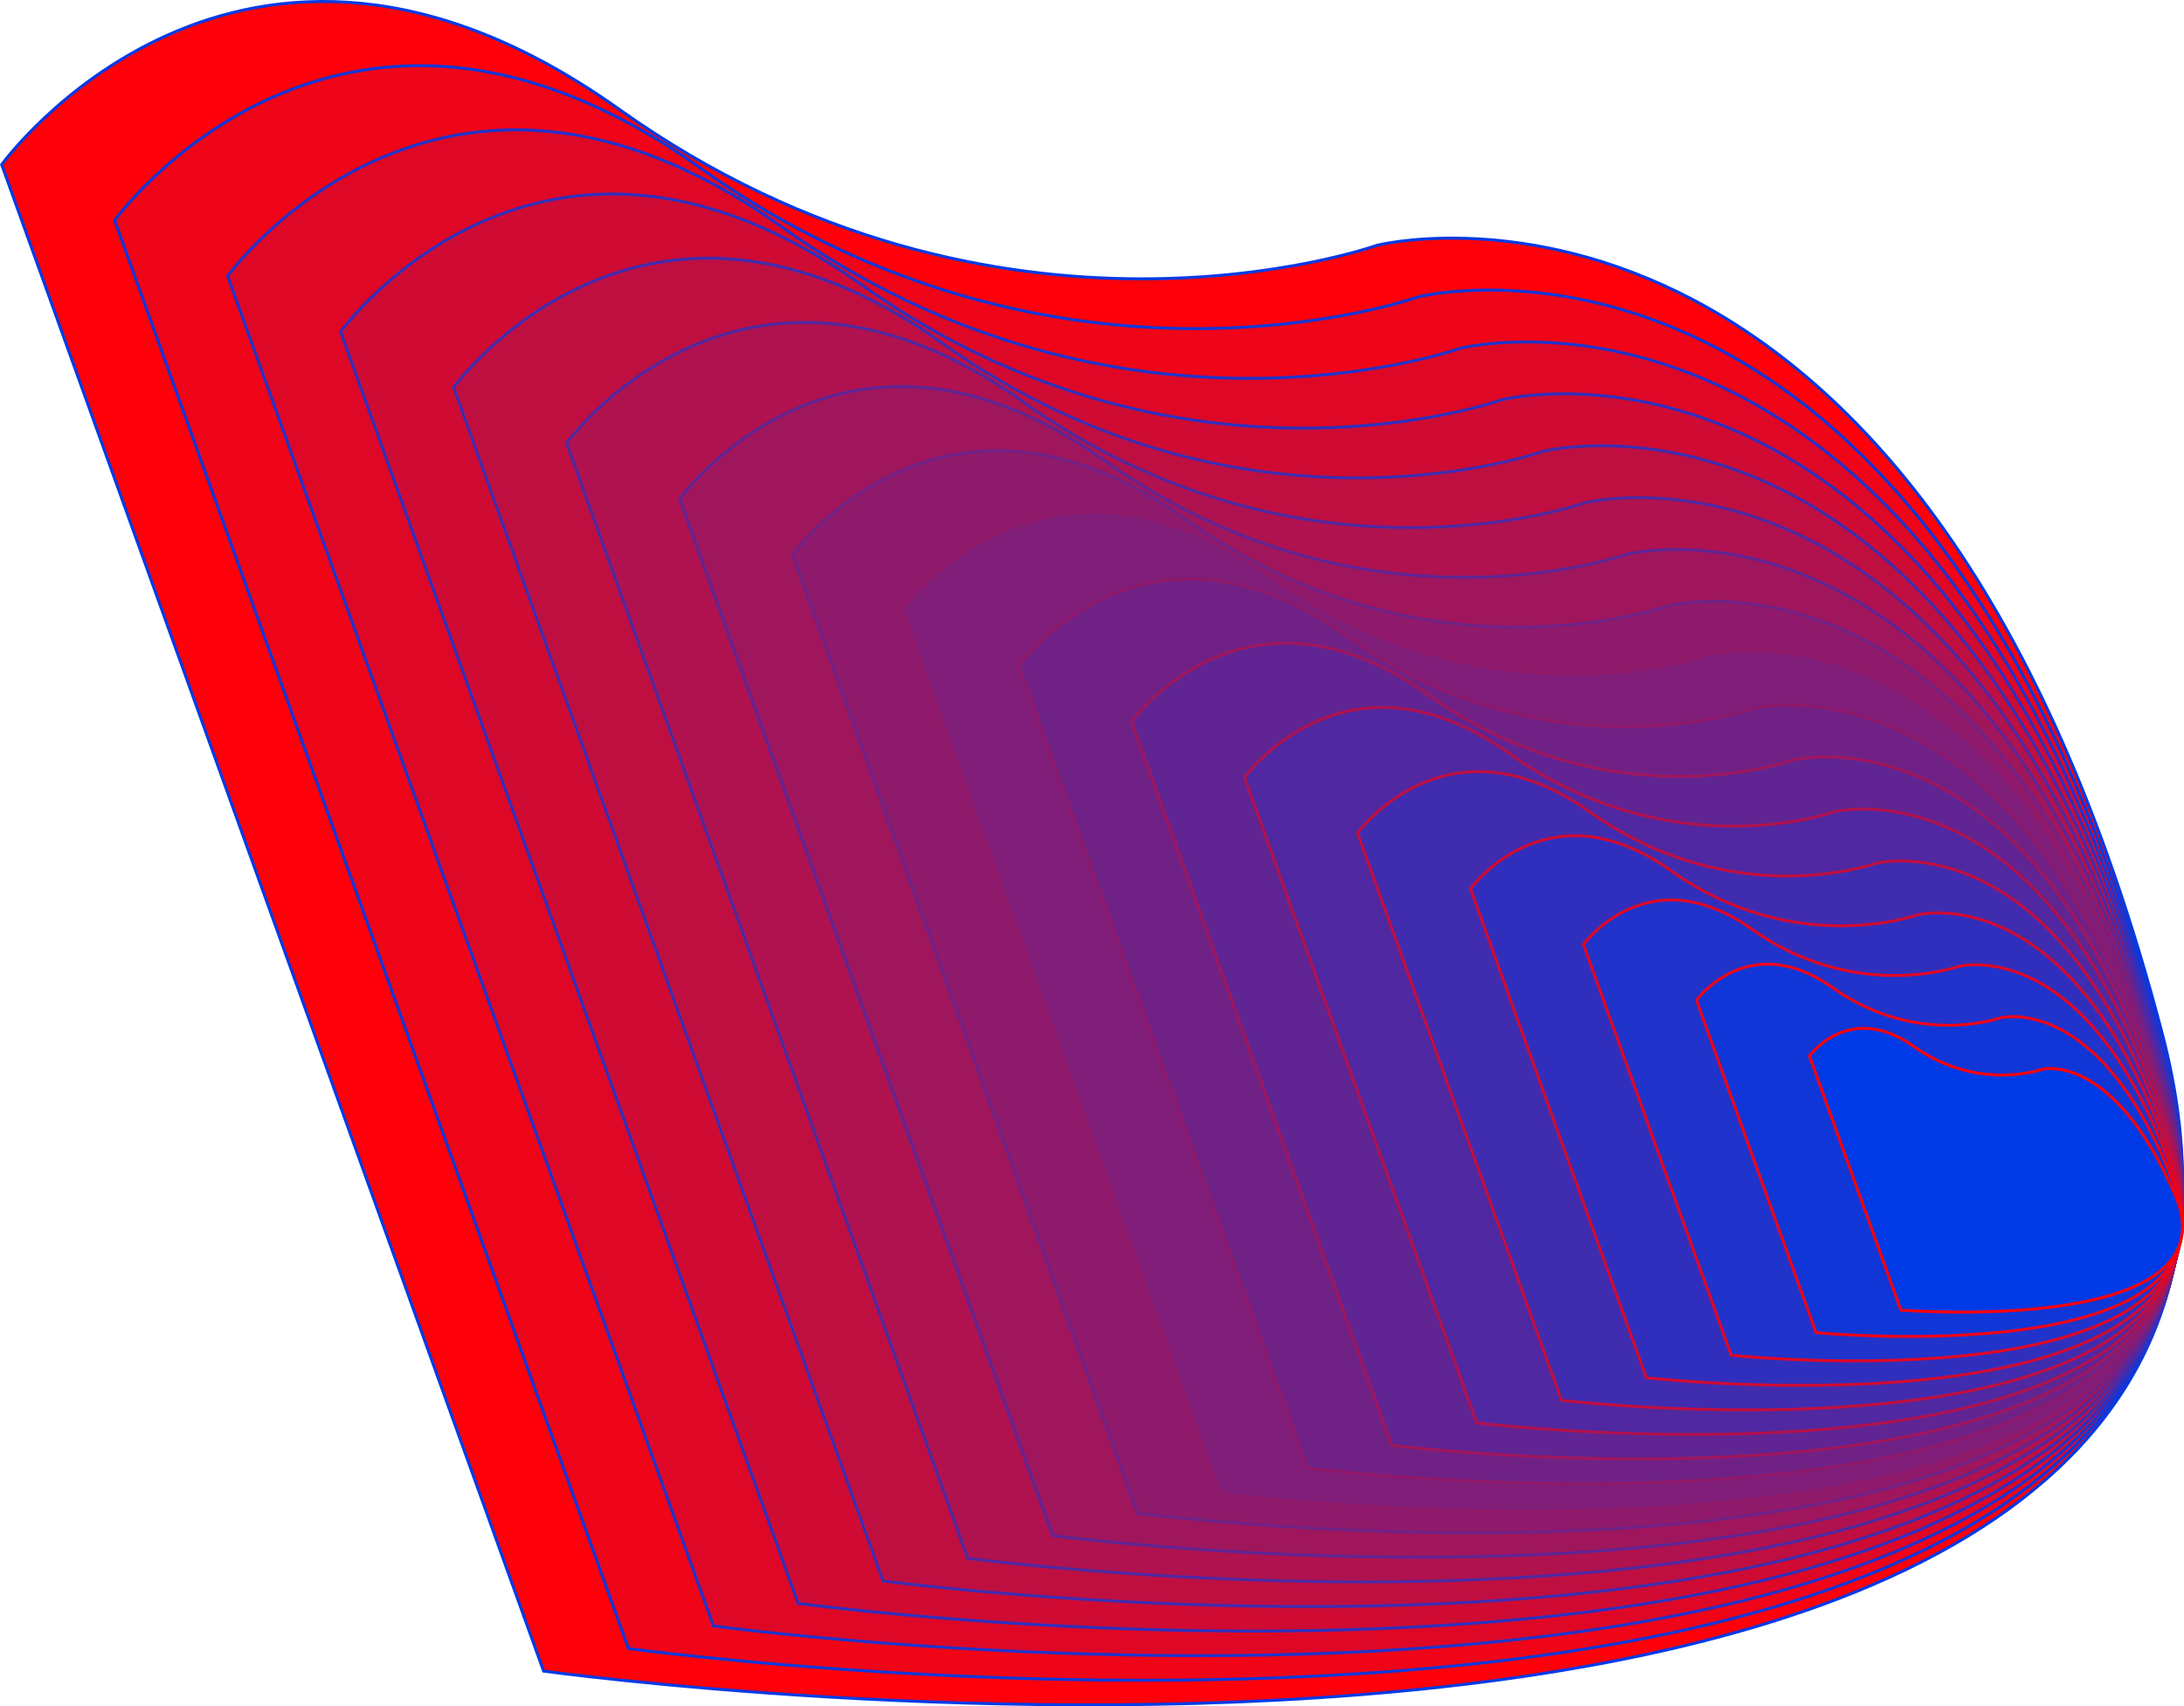 <svg id="_1erplan_bas_gauche" data-name="1erplan bas gauche" xmlns="http://www.w3.org/2000/svg" viewBox="0 0 740.95 578.94"><defs><style>.cls-1{fill:#ff000a;stroke:#003ae6;}.cls-1,.cls-10,.cls-11,.cls-12,.cls-13,.cls-14,.cls-15,.cls-16,.cls-17,.cls-2,.cls-3,.cls-4,.cls-5,.cls-6,.cls-7,.cls-8,.cls-9{stroke-miterlimit:10;}.cls-2{fill:#ef0418;stroke:#1036d8;}.cls-3{fill:#df0726;stroke:#2033cb;}.cls-4{fill:#cf0b33;stroke:#302fbd;}.cls-5{fill:#bf0f41;stroke:#402caf;}.cls-6{fill:#af124f;stroke:#5028a1;}.cls-7{fill:#9f165d;stroke:#602493;}.cls-8{fill:#8f196a;stroke:#702186;}.cls-9{fill:#801d78;stroke:#801d78;}.cls-10{fill:#702186;stroke:#8f196a;}.cls-11{fill:#602493;stroke:#9f165d;}.cls-12{fill:#5028a1;stroke:#af124f;}.cls-13{fill:#402caf;stroke:#bf0f41;}.cls-14{fill:#302fbd;stroke:#cf0b33;}.cls-15{fill:#2033cb;stroke:#df0726;}.cls-16{fill:#1036d8;stroke:#ef0418;}.cls-17{fill:#003ae6;stroke:#ff000a;}</style></defs><title>1er_plan_bas_gauche</title><path class="cls-1" d="M51,374.92s80.13-110.82,209.4-18.84,257.22,46.21,257.22,46.21,184.06-46.41,266.31,267.19c79.53,303.23-549.07,216.58-549.07,216.58Z" transform="translate(-50.44 -319.07)"/><path class="cls-2" d="M89.33,393.82s76-105.06,198.52-17.86,243.87,43.81,243.87,43.81,174-43.91,252.48,253.13c75.89,287.31-520.56,205.5-520.56,205.5Z" transform="translate(-50.44 -319.07)"/><path class="cls-3" d="M127.66,412.72s71.81-99.3,187.65-16.89,230.5,41.41,230.5,41.41,164-41.4,238.66,239.08c72.25,271.39-492,194.42-492,194.42Z" transform="translate(-50.44 -319.07)"/><path class="cls-4" d="M166,431.62s67.65-93.55,176.77-15.91,217.14,39,217.14,39,154-38.9,224.83,225C853.35,935.22,321.2,863.09,321.2,863.09Z" transform="translate(-50.44 -319.07)"/><path class="cls-5" d="M204.33,450.52s63.49-87.79,165.9-14.93S574,472.19,574,472.19s144-36.39,211,211c65,239.56-435,172.27-435,172.27Z" transform="translate(-50.44 -319.07)"/><path class="cls-6" d="M242.66,469.42s59.33-82,155-13.95,190.42,34.19,190.42,34.19,134-33.88,197.17,196.91c61.33,223.65-406.52,161.21-406.52,161.21Z" transform="translate(-50.44 -319.07)"/><path class="cls-7" d="M281,488.32s55.16-76.28,144.14-13,177.07,31.8,177.07,31.8,124-31.38,183.34,182.85c57.68,207.74-378,150.13-378,150.13Z" transform="translate(-50.44 -319.07)"/><path class="cls-8" d="M319.33,507.22s51-70.52,133.27-12,163.71,29.39,163.71,29.39,113.94-28.86,169.51,168.8c54,191.82-349.5,139.06-349.5,139.06Z" transform="translate(-50.44 -319.07)"/><path class="cls-9" d="M357.66,526.12s46.85-64.76,122.4-11,150.35,27,150.35,27,103.92-26.36,155.68,154.74c50.4,175.91-321,128-321,128Z" transform="translate(-50.44 -319.07)"/><path class="cls-10" d="M396,545s42.68-59,111.52-10,137,24.58,137,24.58,93.91-23.85,141.86,140.69c46.76,160-292.48,116.9-292.48,116.9Z" transform="translate(-50.44 -319.07)"/><path class="cls-11" d="M434.33,563.92s38.52-53.25,100.65-9.07S658.6,577,658.6,577s83.89-21.35,128,126.62c43.12,144.08-264,105.84-264,105.84Z" transform="translate(-50.44 -319.07)"/><path class="cls-12" d="M472.66,582.82s34.36-47.49,89.77-8.09S672.7,594.51,672.7,594.51s73.87-18.84,114.2,112.57c39.48,128.17-235.46,94.76-235.46,94.76Z" transform="translate(-50.44 -319.07)"/><path class="cls-13" d="M511,601.72s30.2-41.74,78.9-7.11S686.8,612,686.8,612s63.85-16.34,100.37,98.51C823,822.75,580.22,794.19,580.22,794.19Z" transform="translate(-50.44 -319.07)"/><path class="cls-14" d="M549.33,620.62s26-36,68-6.13,83.55,15,83.55,15,53.83-13.83,86.54,84.46C819.64,810.25,609,786.53,609,786.53Z" transform="translate(-50.44 -319.07)"/><path class="cls-15" d="M587.66,639.52s21.88-30.22,57.15-5.16S715,646.94,715,646.94s43.81-11.32,72.71,70.39c28.56,80.43-149.93,61.55-149.93,61.55Z" transform="translate(-50.44 -319.07)"/><path class="cls-16" d="M626,658.42s17.72-24.46,46.27-4.18,56.83,10.17,56.83,10.17,33.8-8.81,58.89,56.34c24.91,64.51-121.42,50.47-121.42,50.47Z" transform="translate(-50.44 -319.07)"/><path class="cls-17" d="M664.33,677.32s13.55-18.71,35.39-3.2,43.47,7.77,43.47,7.77,23.78-6.31,45.06,42.28-92.91,39.39-92.91,39.39Z" transform="translate(-50.44 -319.07)"/></svg>